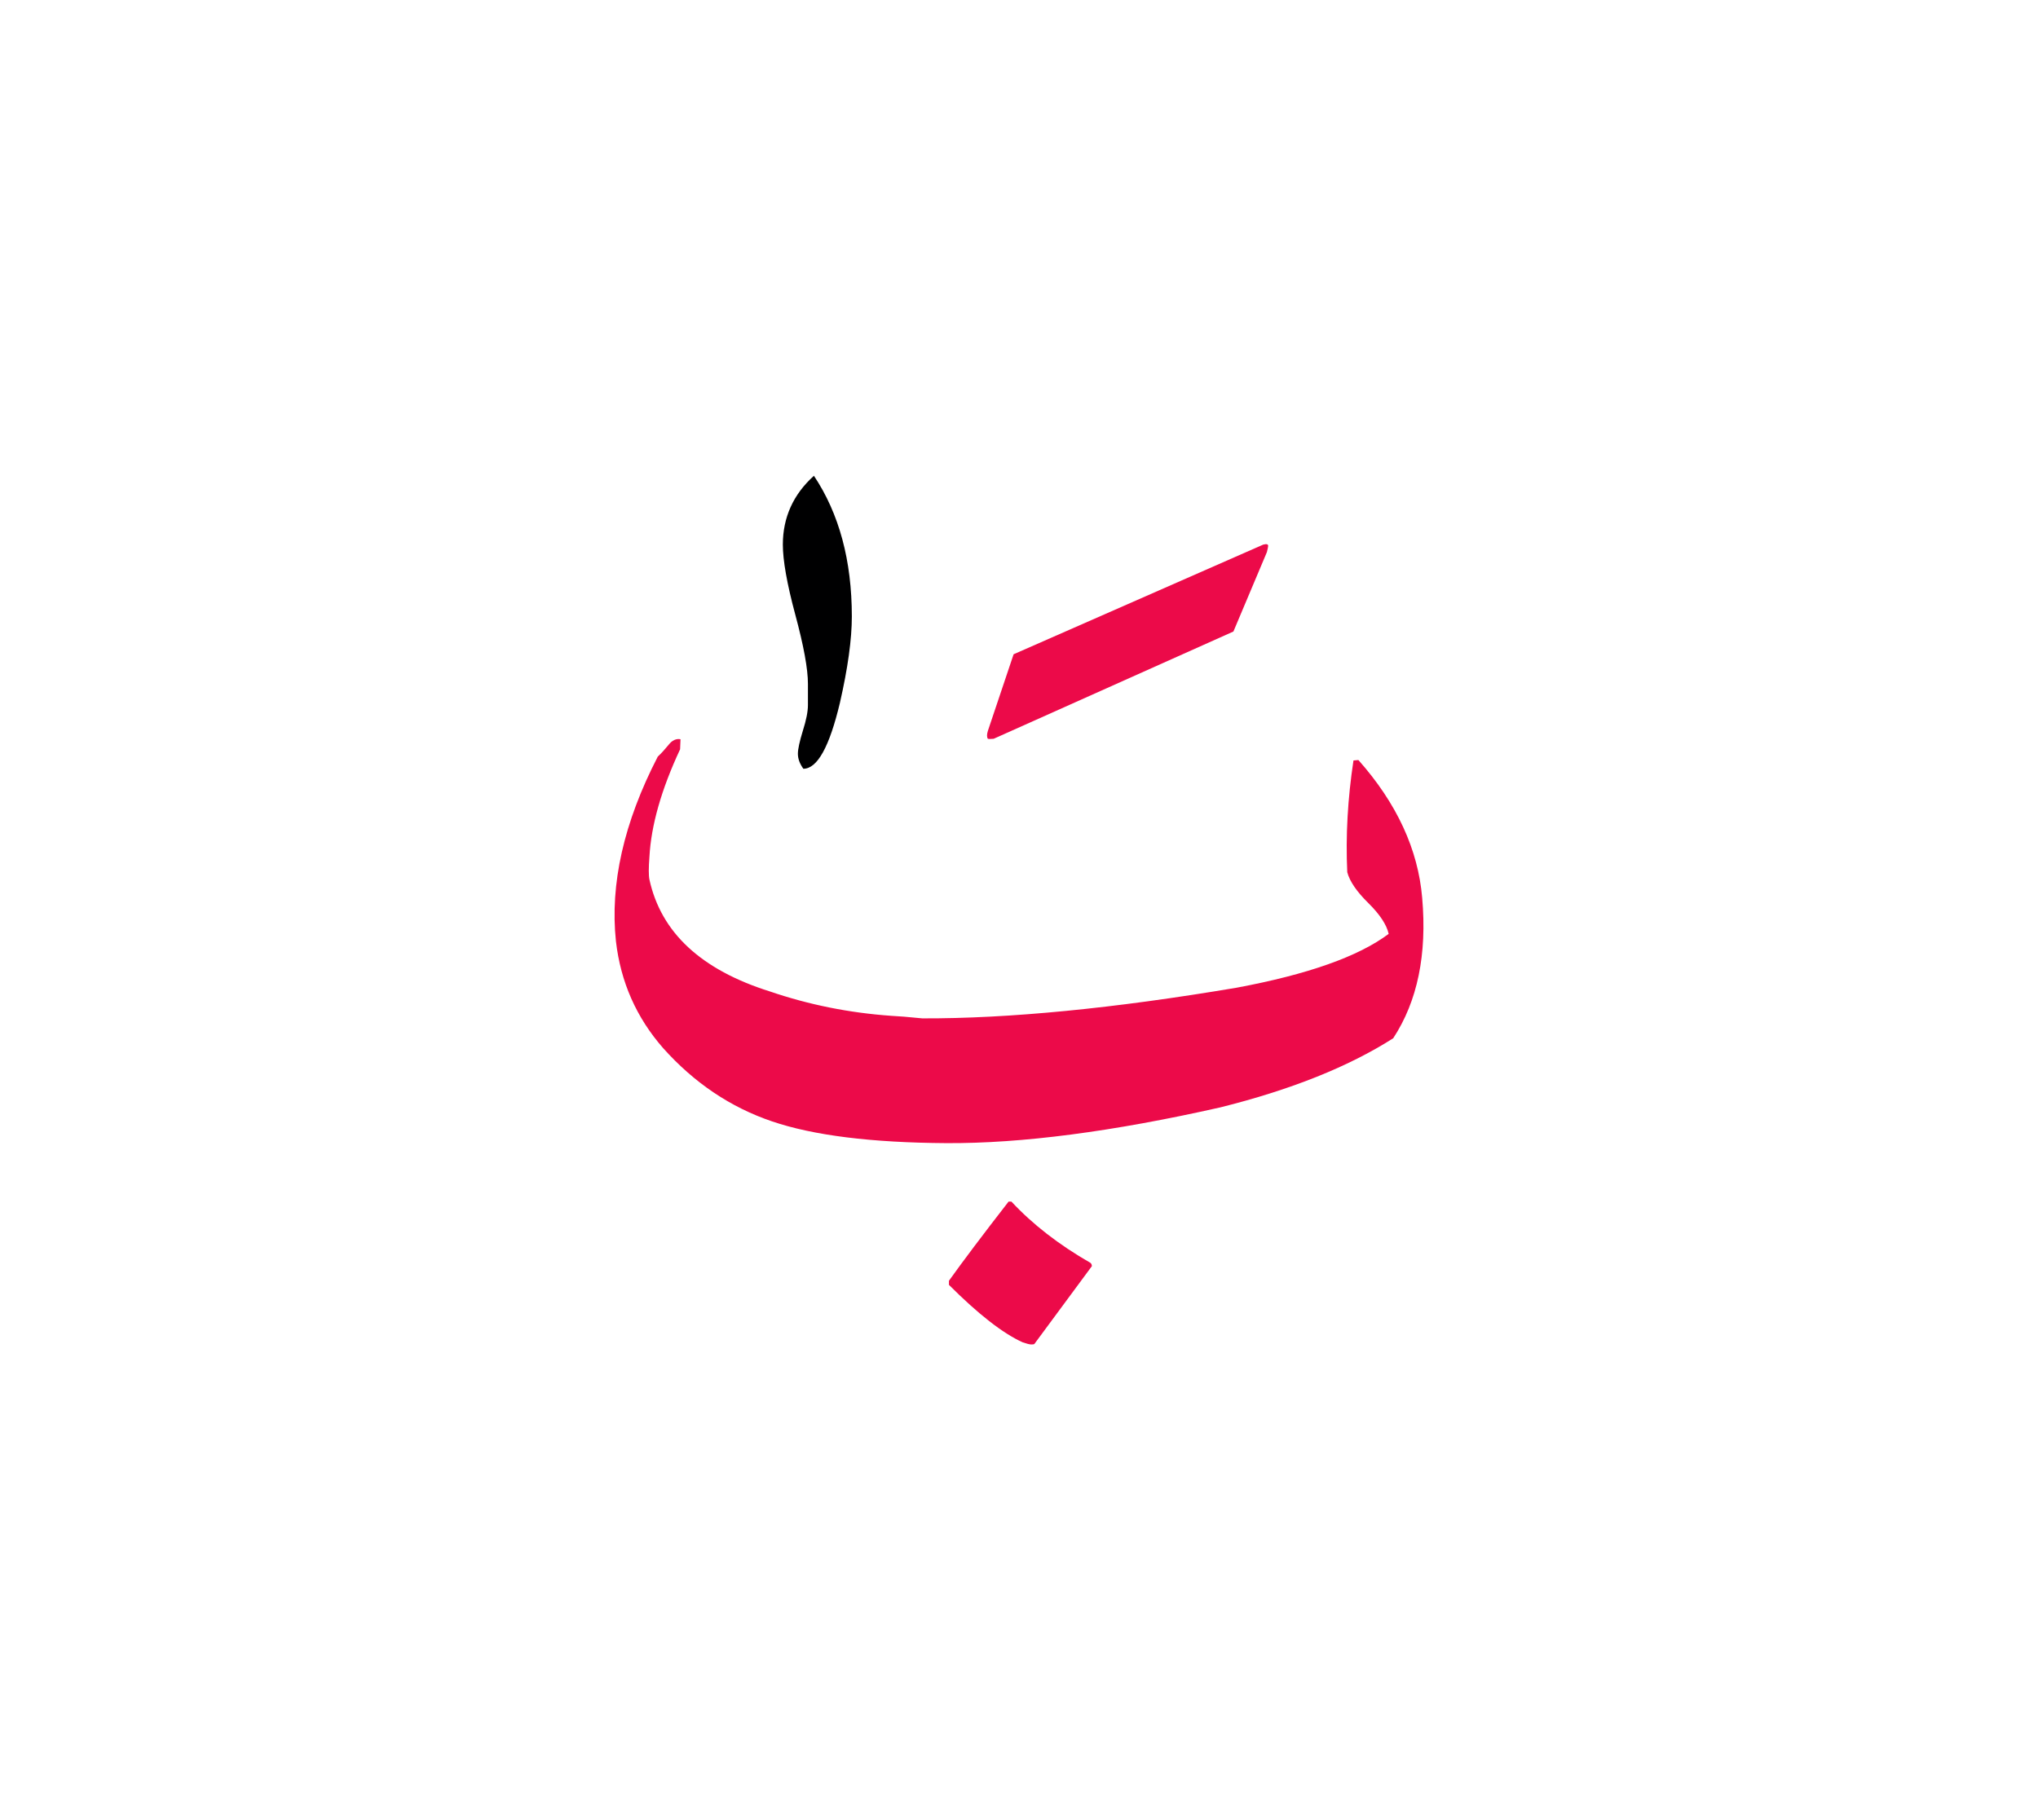 <svg id="vector" xmlns="http://www.w3.org/2000/svg" width="75" height="67" viewBox="0 0 83 73"><path fill="#EC0A49" d="M38.647,51.764v-0.167c0.563,-0.788 1.369,-1.86 2.429,-3.225h0.115c0.857,0.921 1.929,1.756 3.224,2.499c0.035,0.035 0.052,0.074 0.052,0.132l-2.343,3.172c-0.022,0.012 -0.063,0.017 -0.121,0.017c-0.068,0 -0.184,-0.029 -0.351,-0.086C40.841,53.739 39.839,52.956 38.647,51.764z" id="path_0"/><path fill="#EC0A49" d="M56.74,41.719c-1.813,1.157 -4.156,2.095 -7.034,2.814c-4.387,0.991 -8.105,1.475 -11.157,1.458c-3.051,-0.018 -5.423,-0.312 -7.109,-0.887c-1.686,-0.571 -3.165,-1.566 -4.432,-2.982c-1.094,-1.249 -1.732,-2.7 -1.923,-4.352c-0.247,-2.326 0.316,-4.836 1.704,-7.524c0.144,-0.132 0.287,-0.293 0.438,-0.477c0.144,-0.185 0.311,-0.265 0.488,-0.23l-0.017,0.409c-0.766,1.64 -1.18,3.102 -1.249,4.38c-0.035,0.449 -0.035,0.761 0,0.927c0.472,2.159 2.107,3.679 4.911,4.559c1.57,0.536 3.218,0.87 4.938,0.991c0.27,0.012 0.69,0.046 1.267,0.104c3.518,0.011 7.782,-0.403 12.797,-1.249c2.9,-0.541 4.967,-1.272 6.193,-2.193c-0.081,-0.369 -0.357,-0.79 -0.828,-1.255c-0.473,-0.466 -0.761,-0.887 -0.858,-1.256c-0.069,-1.485 0.018,-3.005 0.253,-4.553l0.201,-0.017c1.561,1.762 2.43,3.638 2.597,5.613C58.122,38.305 57.729,40.21 56.74,41.719z" id="path_1"/><path fill="#EC0A49" d="M40.232,29.199l1.048,-3.121l10.166,-4.467c0.139,-0.035 0.201,-0.018 0.201,0.052c0,0.035 -0.017,0.114 -0.051,0.253l-1.364,3.235l-9.764,4.369c-0.127,0.011 -0.201,0.011 -0.236,0C40.187,29.452 40.187,29.348 40.232,29.199z" id="path_2"/><path fill="#000001" d="M33.148,18.807c1.029,1.543 1.544,3.456 1.544,5.73c0,0.925 -0.16,2.093 -0.486,3.519c-0.425,1.788 -0.919,2.685 -1.488,2.685c-0.146,-0.202 -0.223,-0.404 -0.223,-0.612c0,-0.189 0.069,-0.501 0.201,-0.932c0.139,-0.438 0.208,-0.787 0.208,-1.051c0,-0.264 0,-0.549 0,-0.862c0,-0.612 -0.173,-1.551 -0.514,-2.816c-0.341,-1.266 -0.508,-2.218 -0.508,-2.858C31.883,20.502 32.308,19.564 33.148,18.807z" id="path_3"/></svg>